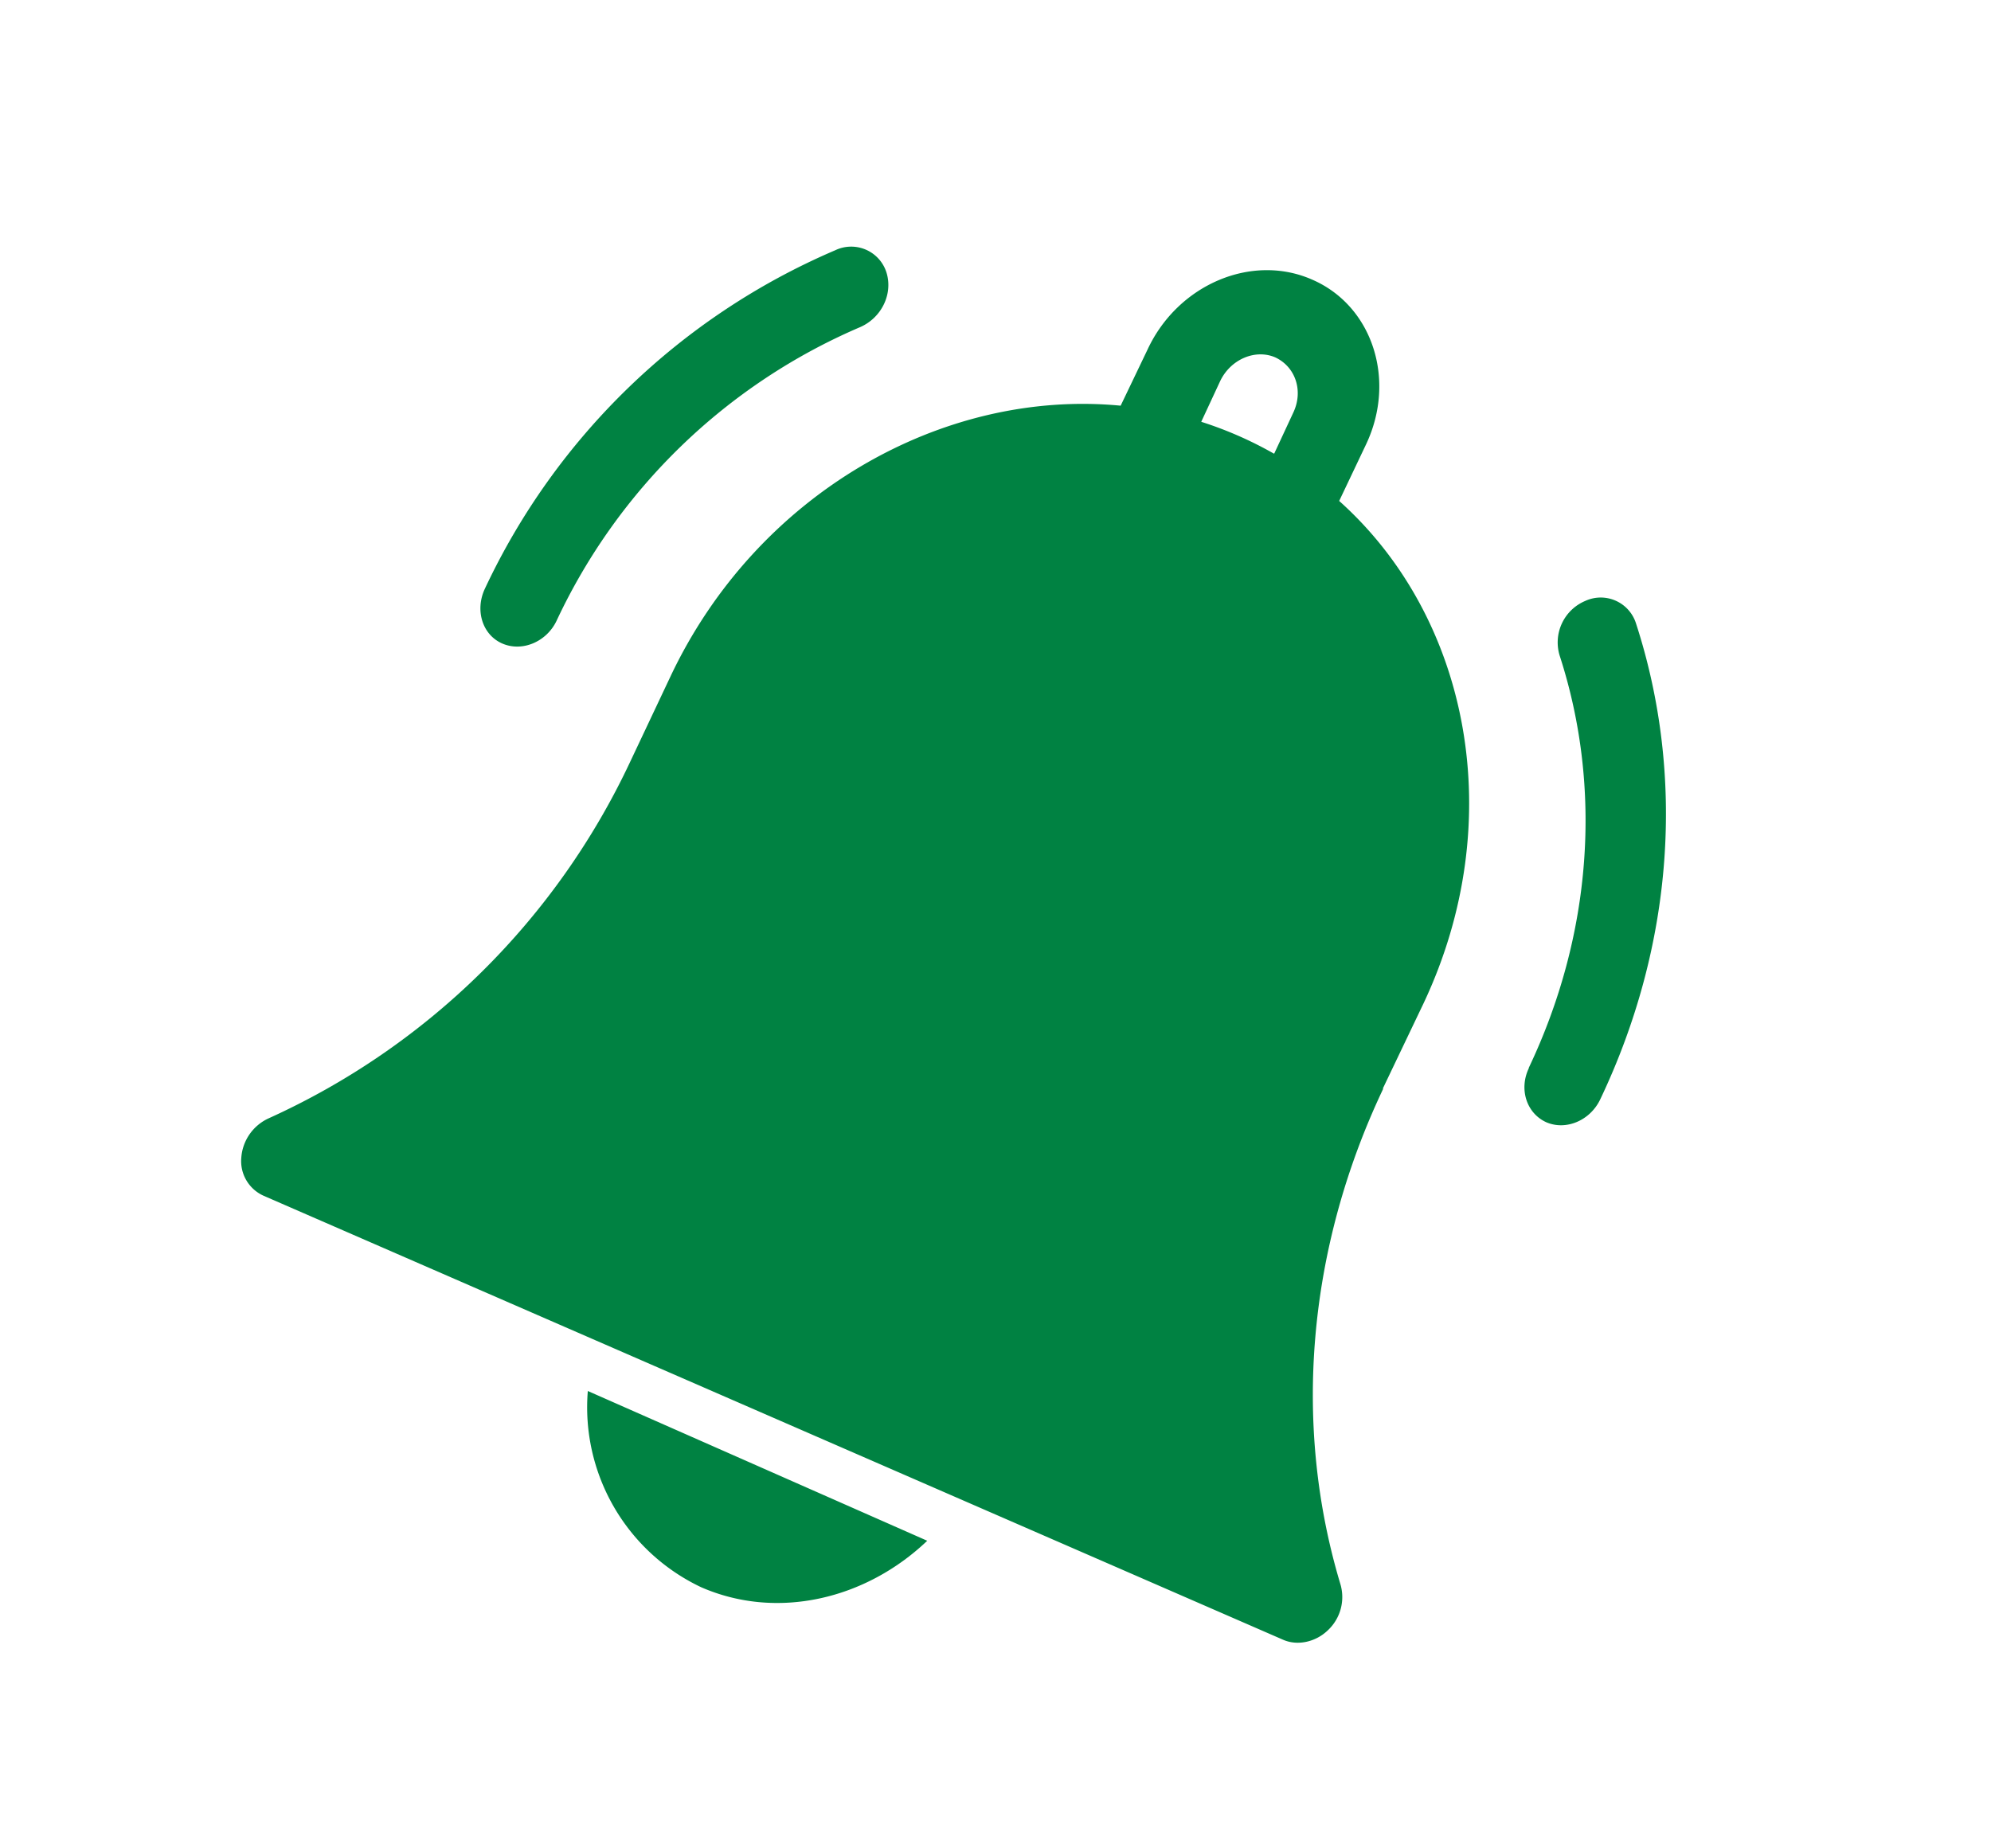 <svg width="42" height="39" fill="none" xmlns="http://www.w3.org/2000/svg"><path d="M14.79 33.49c1.6.7 3.47.26 4.77-.98l-7.16-3.16a4.2 4.2 0 0 0 2.39 4.14ZM29.17 22.97l.86-1.8c1.81-3.84.98-8.13-1.78-10.6l.57-1.2c.64-1.36.13-2.92-1.14-3.47-1.27-.56-2.83.1-3.47 1.47l-.57 1.19c-3.76-.36-7.67 1.86-9.49 5.7l-.85 1.8a15.47 15.47 0 0 1-7.64 7.54.99.99 0 0 0-.57.83.8.8 0 0 0 .47.8l21.51 9.37c.3.13.68.05.94-.2a.96.96 0 0 0 .27-.96c-1.02-3.38-.7-7.1.9-10.47Zm-2.3-13.4a8 8 0 0 0-1.53-.67l.4-.86c.22-.46.74-.68 1.16-.5.43.2.6.71.38 1.17l-.4.86ZM32.25 22.54c-.21.44-.05.95.37 1.14.42.18.93-.04 1.14-.49 1.54-3.24 1.8-6.81.75-10.04a.78.78 0 0 0-1.07-.47.95.95 0 0 0-.54 1.15c.91 2.8.68 5.9-.65 8.7ZM10.6 13.58c.42.18.93-.04 1.14-.48a12.5 12.5 0 0 1 6.41-6.2c.45-.2.69-.7.55-1.15a.78.78 0 0 0-1.08-.47 14.43 14.43 0 0 0-7.4 7.16c-.2.45-.04.96.38 1.14Z" fill="#008242"/></svg>